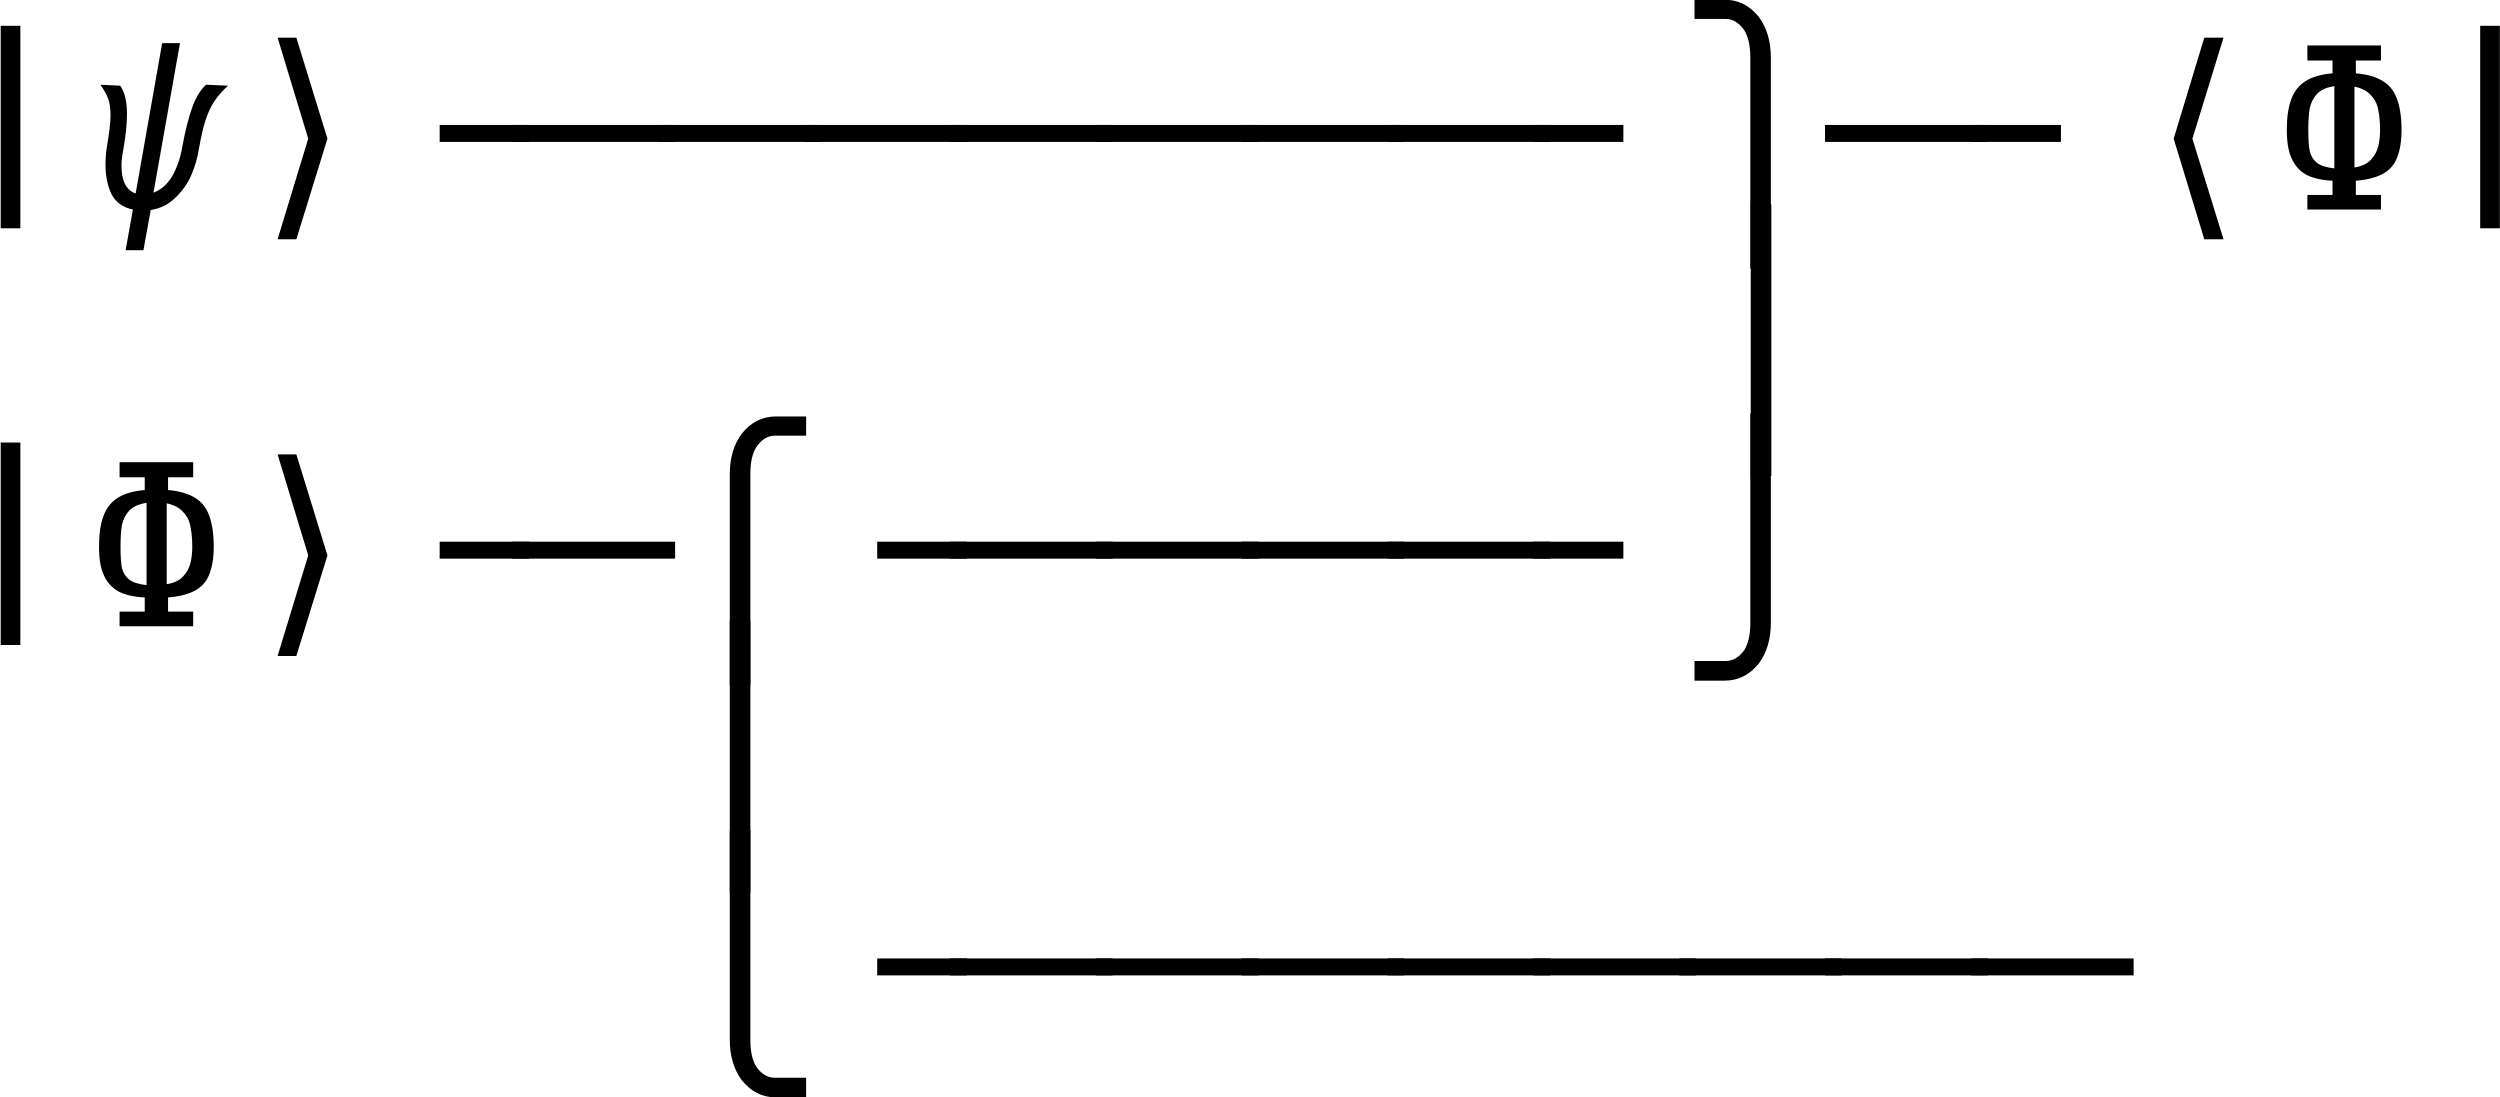 <?xml version="1.0" encoding="UTF-8"?>
<svg xmlns="http://www.w3.org/2000/svg" xmlns:xlink="http://www.w3.org/1999/xlink" width="85.464pt" height="37.512pt" viewBox="0 0 85.464 37.512">
<defs>
<g>
<g id="glyph-0-0">
<path d="M 2.156 0.641 L 2.156 -6.281 L 2.828 -6.281 L 2.828 0.641 Z M 2.156 0.641 "/>
</g>
<g id="glyph-0-1">
<path d="M 2.203 -2.312 L 2.203 -2.891 L 5.266 -2.891 L 5.266 -2.312 Z M 2.203 -2.312 "/>
</g>
<g id="glyph-0-2">
<path d="M -0.297 -2.312 L -0.297 -2.891 L 5.266 -2.891 L 5.266 -2.312 Z M -0.297 -2.312 "/>
</g>
<g id="glyph-0-3">
<path d="M -0.297 -2.312 L -0.297 -2.891 L 2.781 -2.891 L 2.781 -2.312 Z M -0.297 -2.312 "/>
</g>
<g id="glyph-1-0">
<path d="M 1.641 0 C 1.297 -0.07 1.051 -0.25 0.906 -0.531 C 0.77 -0.82 0.703 -1.156 0.703 -1.531 C 0.703 -1.727 0.719 -1.93 0.75 -2.141 C 0.832 -2.609 0.875 -2.973 0.875 -3.234 C 0.875 -3.453 0.848 -3.633 0.797 -3.781 C 0.742 -3.926 0.656 -4.086 0.531 -4.266 L 1.203 -4.234 C 1.359 -4.023 1.438 -3.703 1.438 -3.266 C 1.438 -2.922 1.395 -2.516 1.312 -2.047 C 1.27 -1.836 1.25 -1.656 1.25 -1.5 C 1.25 -1.258 1.285 -1.055 1.359 -0.891 C 1.441 -0.723 1.566 -0.609 1.734 -0.547 L 2.641 -5.688 L 3.25 -5.688 L 2.344 -0.578 C 2.602 -0.672 2.816 -0.859 2.984 -1.141 C 3.148 -1.43 3.266 -1.766 3.328 -2.141 C 3.43 -2.703 3.547 -3.156 3.672 -3.5 C 3.797 -3.844 3.953 -4.098 4.141 -4.266 L 4.891 -4.234 C 4.691 -4.047 4.539 -3.875 4.438 -3.719 C 4.332 -3.57 4.234 -3.367 4.141 -3.109 C 4.055 -2.859 3.973 -2.504 3.891 -2.047 C 3.848 -1.766 3.766 -1.477 3.641 -1.188 C 3.516 -0.895 3.332 -0.633 3.094 -0.406 C 2.863 -0.176 2.582 -0.035 2.25 0.016 L 2 1.391 L 1.391 1.391 Z M 1.641 0 "/>
</g>
<g id="glyph-2-0">
<path d="M 3.188 -2.422 L 2.125 1.016 L 1.484 1.016 L 2.531 -2.422 L 1.484 -5.875 L 2.125 -5.875 Z M 3.188 -2.422 "/>
</g>
<g id="glyph-2-1">
<path d="M 1.969 2.016 L 1.969 -5.219 C 1.969 -5.602 1.898 -5.906 1.766 -6.125 C 1.586 -6.383 1.375 -6.516 1.125 -6.516 L 0.062 -6.516 L 0.062 -7.172 L 1.094 -7.172 C 1.562 -7.172 1.953 -6.973 2.266 -6.578 C 2.535 -6.211 2.672 -5.75 2.672 -5.188 L 2.672 2.016 Z M 1.969 2.016 "/>
</g>
<g id="glyph-2-2">
<path d="M 1.484 -2.422 L 2.531 -5.875 L 3.188 -5.875 L 2.125 -2.422 L 3.188 1.016 L 2.531 1.016 Z M 1.484 -2.422 "/>
</g>
<g id="glyph-2-3">
<path d="M 2.688 1.984 L 1.984 1.984 L 1.984 -7.297 L 2.688 -7.297 Z M 2.688 1.984 "/>
</g>
<g id="glyph-2-4">
<path d="M 2.688 2.016 L 1.984 2.016 L 1.984 -5.188 C 1.984 -5.75 2.117 -6.211 2.391 -6.578 C 2.703 -6.973 3.094 -7.172 3.562 -7.172 L 4.594 -7.172 L 4.594 -6.516 L 3.531 -6.516 C 3.281 -6.516 3.066 -6.383 2.891 -6.125 C 2.754 -5.906 2.688 -5.602 2.688 -5.219 Z M 2.688 2.016 "/>
</g>
<g id="glyph-2-5">
<path d="M 1.969 -7.281 L 2.672 -7.281 L 2.672 -0.125 C 2.672 0.438 2.535 0.898 2.266 1.266 C 1.953 1.66 1.562 1.859 1.094 1.859 L 0.062 1.859 L 0.062 1.188 L 1.125 1.188 C 1.375 1.188 1.586 1.062 1.766 0.812 C 1.898 0.594 1.969 0.289 1.969 -0.094 Z M 1.969 -7.281 "/>
</g>
<g id="glyph-2-6">
<path d="M 2.688 -7.281 L 2.688 -0.094 C 2.688 0.289 2.754 0.594 2.891 0.812 C 3.066 1.062 3.281 1.188 3.531 1.188 L 4.594 1.188 L 4.594 1.859 L 3.562 1.859 C 3.094 1.859 2.703 1.66 2.391 1.266 C 2.117 0.898 1.984 0.438 1.984 -0.125 L 1.984 -7.281 Z M 2.688 -7.281 "/>
</g>
<g id="glyph-3-0">
<path d="M 3.578 -5.094 L 2.719 -5.094 L 2.719 -4.656 C 3.102 -4.625 3.41 -4.535 3.641 -4.391 C 3.867 -4.254 4.031 -4.051 4.125 -3.781 C 4.227 -3.508 4.281 -3.156 4.281 -2.719 C 4.281 -2.332 4.227 -2.016 4.125 -1.766 C 4.031 -1.523 3.867 -1.344 3.641 -1.219 C 3.41 -1.094 3.102 -1.016 2.719 -0.984 L 2.719 -0.5 L 3.578 -0.5 L 3.578 0 L 1.062 0 L 1.062 -0.5 L 1.922 -0.5 L 1.922 -0.984 C 1.535 -1.004 1.227 -1.078 1 -1.203 C 0.781 -1.336 0.617 -1.523 0.516 -1.766 C 0.41 -2.004 0.359 -2.32 0.359 -2.719 C 0.359 -3.156 0.41 -3.508 0.516 -3.781 C 0.617 -4.051 0.781 -4.254 1 -4.391 C 1.227 -4.535 1.535 -4.625 1.922 -4.656 L 1.922 -5.094 L 1.062 -5.094 L 1.062 -5.609 L 3.578 -5.609 Z M 1.094 -2.719 C 1.094 -2.406 1.109 -2.164 1.141 -2 C 1.18 -1.832 1.266 -1.695 1.391 -1.594 C 1.516 -1.5 1.711 -1.438 1.984 -1.406 L 1.984 -4.219 C 1.711 -4.176 1.516 -4.086 1.391 -3.953 C 1.266 -3.816 1.18 -3.648 1.141 -3.453 C 1.109 -3.266 1.094 -3.02 1.094 -2.719 Z M 2.672 -1.438 C 2.922 -1.477 3.109 -1.566 3.234 -1.703 C 3.359 -1.836 3.441 -1.988 3.484 -2.156 C 3.523 -2.32 3.547 -2.508 3.547 -2.719 C 3.547 -2.988 3.523 -3.219 3.484 -3.406 C 3.453 -3.602 3.367 -3.77 3.234 -3.906 C 3.109 -4.051 2.922 -4.148 2.672 -4.203 Z M 2.672 -1.438 "/>
</g>
</g>
<clipPath id="clip-0">
<path clip-rule="nonzero" d="M 84 0 L 85.465 0 L 85.465 8 L 84 8 Z M 84 0 "/>
</clipPath>
<clipPath id="clip-1">
<path clip-rule="nonzero" d="M 24 28 L 28 28 L 28 37.512 L 24 37.512 Z M 24 28 "/>
</clipPath>
</defs>
<g fill="rgb(0%, 0%, 0%)" fill-opacity="1">
<use xlink:href="#glyph-0-0" x="-2.132" y="7.163"/>
</g>
<g fill="rgb(0%, 0%, 0%)" fill-opacity="1">
<use xlink:href="#glyph-1-0" x="2.903" y="7.163"/>
</g>
<g fill="rgb(0%, 0%, 0%)" fill-opacity="1">
<use xlink:href="#glyph-2-0" x="8.006" y="7.163"/>
</g>
<g fill="rgb(0%, 0%, 0%)" fill-opacity="1">
<use xlink:href="#glyph-0-1" x="12.827" y="7.163"/>
<use xlink:href="#glyph-0-2" x="17.813" y="7.163"/>
<use xlink:href="#glyph-0-2" x="22.799" y="7.163"/>
<use xlink:href="#glyph-0-2" x="27.785" y="7.163"/>
<use xlink:href="#glyph-0-2" x="32.771" y="7.163"/>
<use xlink:href="#glyph-0-2" x="37.757" y="7.163"/>
<use xlink:href="#glyph-0-2" x="42.743" y="7.163"/>
<use xlink:href="#glyph-0-2" x="47.729" y="7.163"/>
<use xlink:href="#glyph-0-3" x="52.715" y="7.163"/>
</g>
<g fill="rgb(0%, 0%, 0%)" fill-opacity="1">
<use xlink:href="#glyph-2-1" x="57.866" y="7.163"/>
</g>
<g fill="rgb(0%, 0%, 0%)" fill-opacity="1">
<use xlink:href="#glyph-0-2" x="62.687" y="7.163"/>
<use xlink:href="#glyph-0-3" x="67.673" y="7.163"/>
</g>
<g fill="rgb(0%, 0%, 0%)" fill-opacity="1">
<use xlink:href="#glyph-2-2" x="72.824" y="7.163"/>
</g>
<g fill="rgb(0%, 0%, 0%)" fill-opacity="1">
<use xlink:href="#glyph-3-0" x="77.817" y="7.163"/>
</g>
<g clip-path="url(#clip-0)">
<g fill="rgb(0%, 0%, 0%)" fill-opacity="1">
<use xlink:href="#glyph-0-0" x="82.631" y="7.163"/>
</g>
</g>
<g fill="rgb(0%, 0%, 0%)" fill-opacity="1">
<use xlink:href="#glyph-2-3" x="57.866" y="14.286"/>
</g>
<g fill="rgb(0%, 0%, 0%)" fill-opacity="1">
<use xlink:href="#glyph-0-0" x="-2.132" y="21.409"/>
</g>
<g fill="rgb(0%, 0%, 0%)" fill-opacity="1">
<use xlink:href="#glyph-3-0" x="3.026" y="21.409"/>
</g>
<g fill="rgb(0%, 0%, 0%)" fill-opacity="1">
<use xlink:href="#glyph-2-0" x="8.006" y="21.409"/>
</g>
<g fill="rgb(0%, 0%, 0%)" fill-opacity="1">
<use xlink:href="#glyph-0-1" x="12.827" y="21.409"/>
<use xlink:href="#glyph-0-2" x="17.813" y="21.409"/>
</g>
<g fill="rgb(0%, 0%, 0%)" fill-opacity="1">
<use xlink:href="#glyph-2-4" x="22.964" y="21.409"/>
</g>
<g fill="rgb(0%, 0%, 0%)" fill-opacity="1">
<use xlink:href="#glyph-0-1" x="27.785" y="21.409"/>
<use xlink:href="#glyph-0-2" x="32.771" y="21.409"/>
<use xlink:href="#glyph-0-2" x="37.757" y="21.409"/>
<use xlink:href="#glyph-0-2" x="42.743" y="21.409"/>
<use xlink:href="#glyph-0-2" x="47.729" y="21.409"/>
<use xlink:href="#glyph-0-3" x="52.715" y="21.409"/>
</g>
<g fill="rgb(0%, 0%, 0%)" fill-opacity="1">
<use xlink:href="#glyph-2-5" x="57.866" y="21.409"/>
</g>
<g fill="rgb(0%, 0%, 0%)" fill-opacity="1">
<use xlink:href="#glyph-2-3" x="22.964" y="28.532"/>
</g>
<g clip-path="url(#clip-1)">
<g fill="rgb(0%, 0%, 0%)" fill-opacity="1">
<use xlink:href="#glyph-2-6" x="22.964" y="35.656"/>
</g>
</g>
<g fill="rgb(0%, 0%, 0%)" fill-opacity="1">
<use xlink:href="#glyph-0-1" x="27.785" y="35.656"/>
<use xlink:href="#glyph-0-2" x="32.771" y="35.656"/>
<use xlink:href="#glyph-0-2" x="37.757" y="35.656"/>
<use xlink:href="#glyph-0-2" x="42.743" y="35.656"/>
<use xlink:href="#glyph-0-2" x="47.729" y="35.656"/>
<use xlink:href="#glyph-0-2" x="52.715" y="35.656"/>
<use xlink:href="#glyph-0-2" x="57.701" y="35.656"/>
<use xlink:href="#glyph-0-2" x="62.687" y="35.656"/>
<use xlink:href="#glyph-0-2" x="67.673" y="35.656"/>
</g>
</svg>

